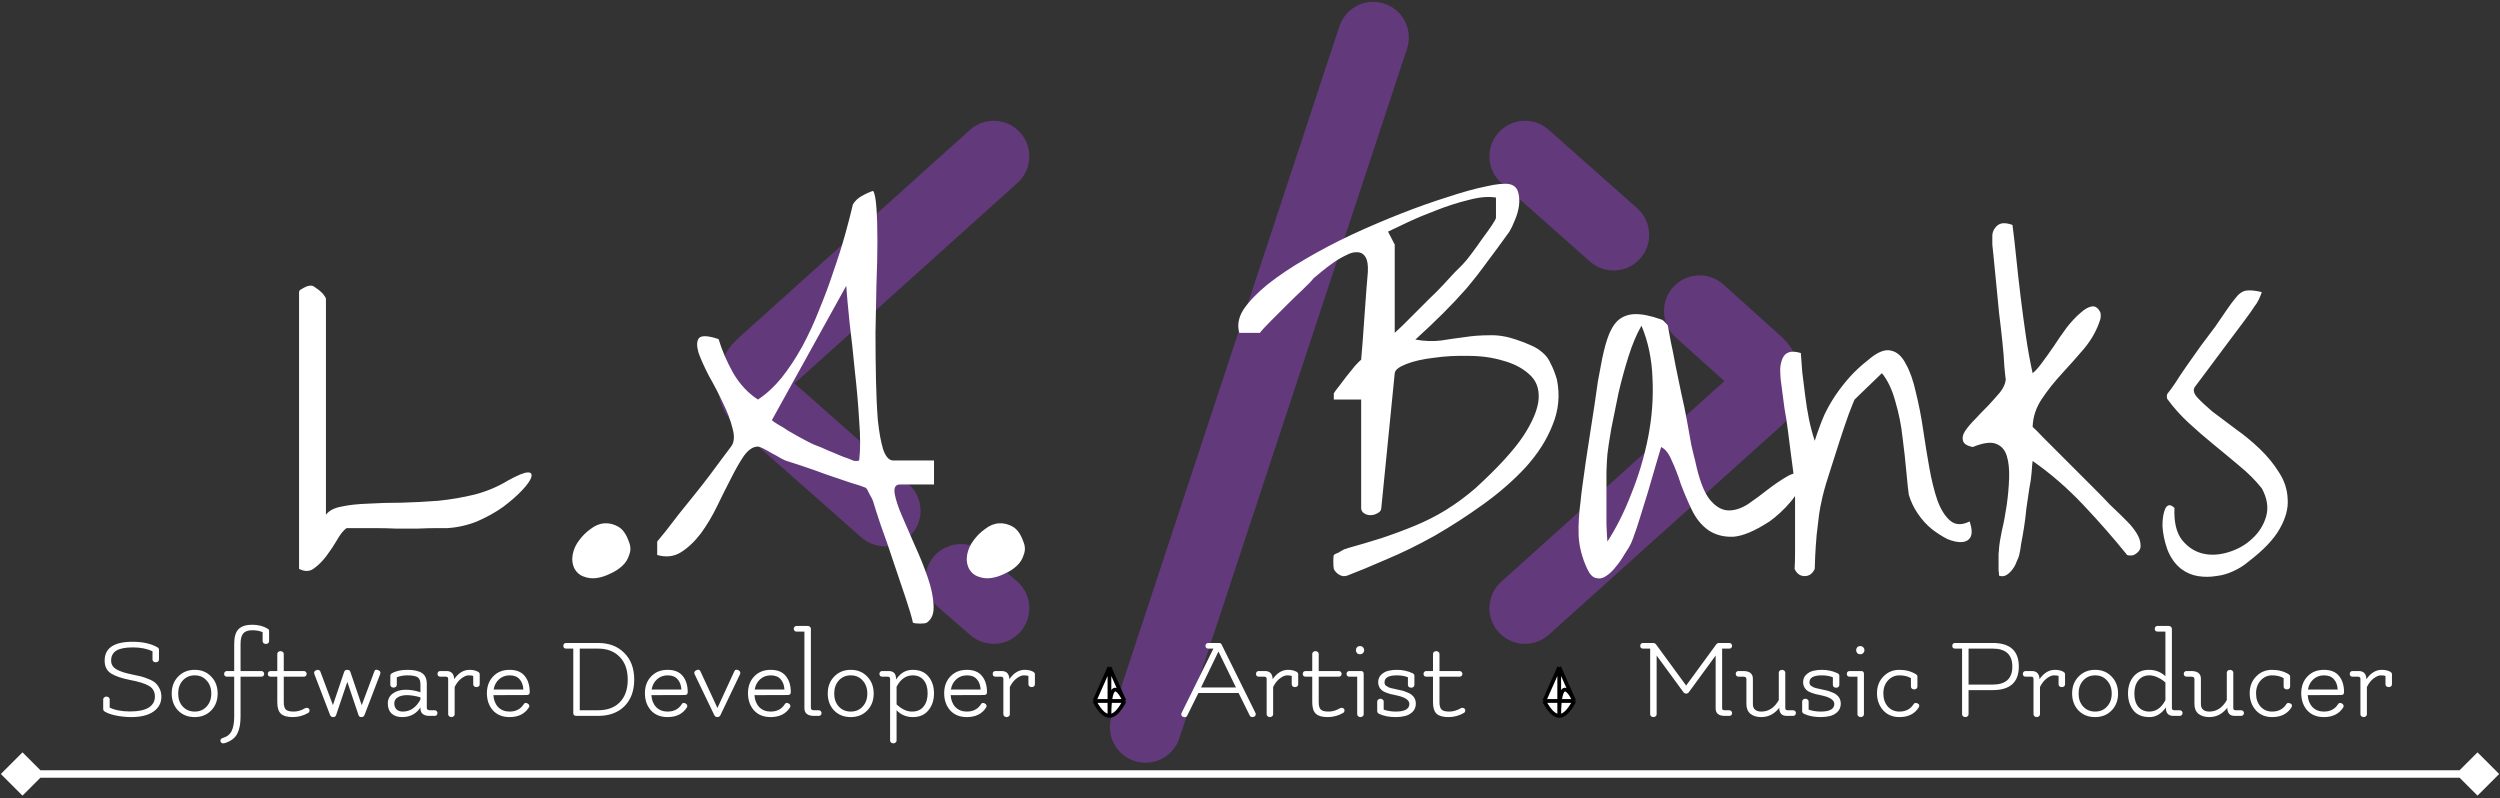 <svg width="667" height="213" viewBox="0 0 667 213" fill="none" xmlns="http://www.w3.org/2000/svg">
<rect x="0" y="0" width="667" height="213" fill="#333333" stroke="none"/>
<path d="M366.375 10L305.625 194M430.5 62.662L406.875 41.724M406.875 162.276L468.975 106.441C471.675 103.903 471.675 99.462 468.975 96.924L453.45 82.966M236.1 136.262L203.025 107.076C200.325 104.538 200.325 100.097 203.025 97.559L265.125 41.724M265.125 162.276L256.35 154.662" stroke="#B947FF" stroke-opacity="0.35" stroke-width="19" stroke-linecap="round" stroke-linejoin="round"/>
<path d="M79.792 151.784V77.928C79.792 77.672 79.92 77.459 80.176 77.288C80.432 77.117 80.731 76.947 81.072 76.776C81.499 76.52 81.925 76.349 82.352 76.264C82.779 76.179 83.12 76.179 83.376 76.264C83.632 76.349 83.973 76.563 84.4 76.904C84.827 77.16 85.211 77.459 85.552 77.8C85.979 78.141 86.32 78.525 86.576 78.952C86.832 79.293 86.96 79.549 86.96 79.72V137.32C87.813 136.211 89.221 135.485 91.184 135.144C93.147 134.717 95.493 134.461 98.224 134.376C100.955 134.205 103.899 134.12 107.056 134.12C110.299 134.035 113.584 133.864 116.912 133.608C120.24 133.267 123.483 132.712 126.64 131.944C129.883 131.091 132.827 129.853 135.472 128.232C138.117 126.781 139.867 126.056 140.72 126.056C141.659 125.971 142 126.397 141.744 127.336C141.488 128.189 140.677 129.341 139.312 130.792C137.947 132.243 136.24 133.736 134.192 135.272C132.144 136.723 129.84 138.003 127.28 139.112C124.72 140.136 122.075 140.733 119.344 140.904C118.661 140.904 117.637 140.904 116.272 140.904C114.907 140.904 113.285 140.947 111.408 141.032C109.616 141.032 107.739 141.032 105.776 141.032C103.899 140.947 102.064 140.904 100.272 140.904H95.536C94.171 140.904 93.147 140.904 92.464 140.904C91.611 141.501 90.757 142.568 89.904 144.104C89.051 145.555 88.112 146.963 87.088 148.328C86.064 149.693 84.955 150.803 83.76 151.656C82.651 152.509 81.328 152.552 79.792 151.784ZM153.308 151.784C152.711 150.589 152.54 149.309 152.796 147.944C153.052 146.579 153.607 145.341 154.46 144.232C155.313 143.037 156.337 142.013 157.532 141.16C158.727 140.221 159.964 139.709 161.244 139.624C162.524 139.539 163.761 139.837 164.956 140.52C166.151 141.203 167.089 142.525 167.772 144.488C168.284 145.683 168.327 146.835 167.9 147.944C167.559 149.139 166.919 150.163 165.98 151.016C165.041 151.869 163.975 152.552 162.78 153.064C161.585 153.661 160.391 154.045 159.196 154.216C158.001 154.387 156.849 154.259 155.74 153.832C154.716 153.491 153.905 152.808 153.308 151.784ZM232.94 133.736C232.855 133.395 232.556 132.797 232.044 131.944C231.617 131.005 231.276 130.408 231.02 130.152C230.252 129.811 228.844 129.341 226.796 128.744C224.833 128.061 222.7 127.336 220.396 126.568C218.092 125.715 215.916 124.947 213.868 124.264C211.82 123.581 210.369 123.112 209.516 122.856C209.345 122.771 208.919 122.557 208.236 122.216C207.553 121.789 206.785 121.363 205.932 120.936C205.079 120.424 204.311 119.997 203.628 119.656C202.945 119.315 202.476 119.144 202.22 119.144C200.94 119.144 199.703 119.955 198.508 121.576C197.399 123.197 196.247 125.203 195.052 127.592C193.857 129.896 192.62 132.371 191.34 135.016C190.06 137.661 188.609 140.093 186.988 142.312C185.367 144.445 183.617 146.109 181.74 147.304C179.863 148.499 177.729 148.755 175.34 148.072V144.488C175.852 143.891 176.62 142.952 177.644 141.672C178.668 140.307 179.82 138.813 181.1 137.192C182.465 135.485 183.873 133.736 185.324 131.944C186.775 130.152 188.14 128.403 189.42 126.696C190.7 124.989 191.809 123.496 192.748 122.216C193.772 120.851 194.54 119.827 195.052 119.144C195.905 118.035 196.033 116.413 195.436 114.28C194.924 112.147 194.071 109.885 192.876 107.496C191.767 105.107 190.529 102.717 189.164 100.328C187.884 97.853 186.945 95.763 186.348 94.056C185.836 92.264 185.879 90.984 186.476 90.216C187.159 89.448 188.908 89.533 191.724 90.472C192.577 93.373 193.857 96.36 195.564 99.432C197.356 102.504 199.575 104.893 202.22 106.6C204.439 105.149 206.529 103.229 208.492 100.84C210.455 98.365 212.289 95.592 213.996 92.52C215.703 89.363 217.239 86.035 218.604 82.536C220.055 79.037 221.335 75.581 222.444 72.168C223.639 68.755 224.663 65.512 225.516 62.44C226.369 59.368 227.052 56.723 227.564 54.504C228.161 53.565 228.929 52.84 229.868 52.328C230.892 51.731 231.916 51.261 232.94 50.92C233.367 51.517 233.665 53.053 233.836 55.528C234.007 57.917 234.092 60.861 234.092 64.36C234.092 67.773 234.007 71.613 233.836 75.88C233.751 80.147 233.665 84.456 233.58 88.808C233.58 93.075 233.623 97.256 233.708 101.352C233.793 105.448 233.964 109.075 234.22 112.232C234.561 115.389 235.031 117.949 235.628 119.912C236.311 121.875 237.207 122.856 238.316 122.856H249.196V129.256H240.108C238.913 129.256 238.444 130.067 238.7 131.688C238.956 133.224 239.596 135.187 240.62 137.576C241.644 139.965 242.796 142.611 244.076 145.512C245.441 148.499 246.593 151.357 247.532 154.088C248.471 156.819 248.983 159.251 249.068 161.384C249.239 163.603 248.641 165.181 247.276 166.12C247.02 166.291 246.423 166.376 245.484 166.376C244.545 166.376 243.905 166.291 243.564 166.12C243.308 164.84 242.668 162.664 241.644 159.592C240.62 156.52 239.511 153.235 238.316 149.736C237.207 146.323 236.097 143.123 234.988 140.136C233.964 137.064 233.281 134.931 232.94 133.736ZM214.892 117.48C215.319 117.736 216.087 118.12 217.196 118.632C218.391 119.059 219.628 119.571 220.908 120.168C222.273 120.765 223.596 121.32 224.876 121.832C226.156 122.259 227.052 122.6 227.564 122.856C227.735 122.941 227.991 122.984 228.332 122.984C228.759 122.984 229.057 122.941 229.228 122.856C229.569 120.04 229.569 116.499 229.228 112.232C228.972 107.88 228.588 103.485 228.076 99.048C227.649 94.525 227.18 90.216 226.668 86.12C226.241 81.939 225.943 78.653 225.772 76.264L205.932 112.104C206.188 112.36 206.743 112.744 207.596 113.256C208.535 113.768 209.431 114.323 210.284 114.92C211.223 115.432 212.119 115.944 212.972 116.456C213.911 116.968 214.551 117.309 214.892 117.48ZM258.558 151.784C257.961 150.589 257.79 149.309 258.046 147.944C258.302 146.579 258.857 145.341 259.71 144.232C260.563 143.037 261.587 142.013 262.782 141.16C263.977 140.221 265.214 139.709 266.494 139.624C267.774 139.539 269.011 139.837 270.206 140.52C271.401 141.203 272.339 142.525 273.022 144.488C273.534 145.683 273.577 146.835 273.15 147.944C272.809 149.139 272.169 150.163 271.23 151.016C270.291 151.869 269.225 152.552 268.03 153.064C266.835 153.661 265.641 154.045 264.446 154.216C263.251 154.387 262.099 154.259 260.99 153.832C259.966 153.491 259.155 152.808 258.558 151.784ZM355.859 151.784C355.774 151.357 355.731 150.675 355.731 149.736C355.731 148.883 355.774 148.328 355.859 148.072C355.944 147.987 356.158 147.859 356.499 147.688C356.84 147.603 357.182 147.432 357.523 147.176C357.95 146.92 358.334 146.707 358.675 146.536C359.102 146.451 359.358 146.365 359.443 146.28C362.515 145.427 365.544 144.531 368.531 143.592C371.603 142.568 374.59 141.459 377.491 140.264C380.392 139.069 383.166 137.661 385.811 136.04C388.542 134.333 391.144 132.413 393.619 130.28C399.592 124.819 403.859 120.168 406.419 116.328C408.979 112.403 410.344 109.075 410.515 106.344C410.686 103.613 409.832 101.437 407.955 99.816C406.163 98.195 403.859 97 401.043 96.232C398.227 95.379 395.155 94.952 391.827 94.952C388.499 94.867 385.384 95.037 382.483 95.464C379.582 95.805 377.15 96.36 375.187 97.128C373.224 97.896 372.2 98.707 372.115 99.56L368.531 135.528C368.531 136.125 368.19 136.595 367.507 136.936C366.91 137.277 366.27 137.448 365.587 137.448C364.99 137.448 364.435 137.277 363.923 136.936C363.411 136.595 363.155 136.125 363.155 135.528V106.6H355.859C355.859 106.429 355.859 106.173 355.859 105.832C355.859 105.405 355.859 105.107 355.859 104.936C356.115 104.509 356.584 103.869 357.267 103.016C357.95 102.163 358.632 101.267 359.315 100.328C360.083 99.389 360.808 98.493 361.491 97.64C362.259 96.787 362.814 96.232 363.155 95.976C363.24 95.123 363.368 93.587 363.539 91.368C363.71 89.064 363.88 86.675 364.051 84.2C364.222 81.725 364.392 79.379 364.563 77.16C364.734 74.941 364.862 73.405 364.947 72.552C365.032 70.675 364.819 69.352 364.307 68.584C363.795 67.731 363.07 67.304 362.131 67.304C361.278 67.219 360.296 67.475 359.187 68.072C358.078 68.584 356.968 69.224 355.859 69.992C354.75 70.76 353.683 71.571 352.659 72.424C351.72 73.192 350.995 73.789 350.483 74.216C349.971 74.899 348.99 75.923 347.539 77.288C346.174 78.568 344.723 79.976 343.187 81.512C341.651 83.048 340.2 84.499 338.835 85.864C337.47 87.229 336.574 88.211 336.147 88.808H330.643C330.046 86.76 330.43 84.669 331.795 82.536C333.246 80.403 335.379 78.184 338.195 75.88C341.096 73.576 344.467 71.315 348.307 69.096C352.232 66.792 356.371 64.616 360.723 62.568C365.16 60.52 369.555 58.643 373.907 56.936C378.259 55.229 382.355 53.779 386.195 52.584C390.035 51.304 393.406 50.365 396.307 49.768C399.294 49.085 401.427 48.872 402.707 49.128C403.902 49.384 404.67 50.067 405.011 51.176C405.352 52.285 405.438 53.523 405.267 54.888C405.096 56.168 404.712 57.491 404.115 58.856C403.603 60.136 403.134 61.117 402.707 61.8C400.574 64.787 398.568 67.517 396.691 69.992C394.899 72.467 393.064 74.813 391.187 77.032C389.31 79.165 387.262 81.341 385.043 83.56C382.91 85.693 380.435 88.04 377.619 90.6C380.008 91.027 382.27 91.112 384.403 90.856C386.536 90.515 388.627 90.216 390.675 89.96C392.808 89.619 395.027 89.448 397.331 89.448C399.635 89.363 402.024 89.747 404.499 90.6C406.035 91.112 407.358 91.624 408.467 92.136C409.662 92.648 410.686 93.288 411.539 94.056C412.478 94.824 413.203 95.805 413.715 97C414.312 98.109 414.867 99.517 415.379 101.224C416.232 105.405 415.848 109.459 414.227 113.384C412.691 117.309 410.302 121.064 407.059 124.648C403.816 128.147 400.062 131.432 395.795 134.504C391.528 137.576 387.176 140.392 382.739 142.952C378.302 145.427 374.035 147.517 369.939 149.224C365.843 151.016 362.344 152.467 359.443 153.576C358.675 153.832 357.95 153.747 357.267 153.32C356.584 152.893 356.115 152.381 355.859 151.784ZM372.115 65.256V88.808C372.627 88.296 373.352 87.613 374.291 86.76C375.23 85.821 376.296 84.755 377.491 83.56C378.686 82.365 379.923 81.128 381.203 79.848C382.568 78.568 383.806 77.331 384.915 76.136C386.11 74.856 387.134 73.747 387.987 72.808C388.926 71.869 389.651 71.144 390.163 70.632C390.846 69.949 391.656 68.968 392.595 67.688C393.619 66.323 394.6 64.957 395.539 63.592C396.563 62.227 397.416 61.032 398.099 60.008C398.782 58.984 399.123 58.344 399.123 58.088V52.712C397.075 52.371 394.643 52.584 391.827 53.352C389.011 54.035 386.195 54.931 383.379 56.04C380.648 57.064 378.088 58.131 375.699 59.24C373.31 60.349 371.518 61.203 370.323 61.8L372.115 65.256ZM423.48 151.784C422.115 148.883 421.347 145.939 421.176 142.952C421.091 139.965 421.261 136.936 421.688 133.864C421.773 132.84 421.944 131.389 422.2 129.512C422.456 127.549 422.755 125.416 423.096 123.112C423.437 120.723 423.821 118.205 424.248 115.56C424.675 112.915 425.059 110.44 425.4 108.136C425.741 105.747 426.04 103.656 426.296 101.864C426.637 100.072 426.893 98.707 427.064 97.768C427.576 94.867 428.173 92.392 428.856 90.344C429.539 88.296 430.435 86.717 431.544 85.608C432.739 84.499 434.232 83.901 436.024 83.816C437.901 83.731 440.291 84.2 443.192 85.224C443.533 85.309 443.917 85.608 444.344 86.12C444.771 86.547 444.984 86.803 444.984 86.888C445.155 87.827 445.411 89.235 445.752 91.112C446.179 92.989 446.605 95.123 447.032 97.512C447.544 99.901 448.056 102.376 448.568 104.936C449.165 107.496 449.677 109.971 450.104 112.36C450.531 114.749 450.915 116.883 451.256 118.76C451.683 120.637 452.024 122.045 452.28 122.984C453.304 127.848 454.584 131.261 456.12 133.224C457.656 135.101 459.277 136.083 460.984 136.168C462.691 136.253 464.483 135.699 466.36 134.504C468.237 133.224 470.029 131.901 471.736 130.536C473.528 129.171 475.235 128.019 476.856 127.08C478.477 126.141 479.843 125.971 480.952 126.568C480.952 127.848 480.653 129.128 480.056 130.408C479.459 131.603 478.691 132.755 477.752 133.864C476.899 134.888 475.96 135.869 474.936 136.808C473.912 137.747 472.973 138.515 472.12 139.112C468.195 141.672 464.952 143.037 462.392 143.208C459.832 143.293 457.613 142.696 455.736 141.416C453.944 140.136 452.493 138.344 451.384 136.04C450.275 133.736 449.293 131.432 448.44 129.128C447.672 126.739 446.861 124.648 446.008 122.856C445.24 120.979 444.301 119.784 443.192 119.272C442.936 120.211 442.467 121.789 441.784 124.008C441.187 126.141 440.504 128.488 439.736 131.048C438.968 133.523 438.243 135.869 437.56 138.088C436.877 140.307 436.365 141.843 436.024 142.696C435.939 143.037 435.683 143.72 435.256 144.744C434.829 145.683 434.232 146.707 433.464 147.816C432.781 149.011 432.013 150.12 431.16 151.144C430.307 152.253 429.411 153.107 428.472 153.704C427.619 154.301 426.723 154.472 425.784 154.216C424.931 154.045 424.163 153.235 423.48 151.784ZM428.856 121.192C428.771 122.045 428.685 123.581 428.6 125.8C428.6 128.019 428.6 130.365 428.6 132.84C428.6 135.229 428.6 137.576 428.6 139.88C428.685 142.099 428.771 143.635 428.856 144.488C431.245 140.819 433.379 136.552 435.256 131.688C437.219 126.824 438.712 121.789 439.736 116.584C440.76 111.293 441.144 106.088 440.888 100.968C440.717 95.848 439.736 91.155 437.944 86.888C436.664 89.107 435.512 91.837 434.488 95.08C433.464 98.323 432.568 101.608 431.8 104.936C431.117 108.264 430.477 111.421 429.88 114.408C429.368 117.395 429.027 119.656 428.856 121.192ZM478.796 151.784C478.881 150.845 478.924 149.267 478.924 147.048V132.968C478.924 130.749 478.881 129.171 478.796 128.232C478.711 127.891 478.583 127.037 478.412 125.672C478.241 124.307 478.028 122.685 477.772 120.808C477.516 118.845 477.26 116.84 477.004 114.792C476.748 112.744 476.449 110.824 476.108 109.032C475.852 107.155 475.639 105.533 475.468 104.168C475.297 102.717 475.169 101.736 475.084 101.224C474.999 100.285 474.956 99.304 474.956 98.28C475.041 97.256 475.255 96.36 475.596 95.592C475.937 94.824 476.449 94.312 477.132 94.056C477.9 93.715 479.009 93.757 480.46 94.184C480.545 95.635 480.673 97.341 480.844 99.304C481.1 101.267 481.356 103.315 481.612 105.448C481.868 107.581 482.209 109.715 482.636 111.848C483.063 113.896 483.575 115.816 484.172 117.608C485.025 114.963 485.879 112.659 486.732 110.696C487.671 108.733 488.695 106.941 489.804 105.32C490.913 103.699 492.151 102.12 493.516 100.584C494.881 99.048 496.545 97.512 498.508 95.976C500.897 93.928 502.903 93.117 504.524 93.544C506.145 93.885 507.468 95.08 508.492 97.128C509.601 99.091 510.497 101.651 511.18 104.808C511.948 107.88 512.588 111.165 513.1 114.664C513.612 118.163 514.167 121.576 514.764 124.904C515.361 128.232 516.087 131.133 516.94 133.608C517.879 136.083 519.031 137.875 520.396 138.984C521.761 140.093 523.468 140.136 525.516 139.112C526.113 140.989 526.199 142.355 525.772 143.208C525.345 144.061 524.577 144.531 523.468 144.616C522.359 144.701 521.079 144.445 519.628 143.848C518.263 143.165 516.855 142.269 515.404 141.16C514.039 140.051 512.801 138.685 511.692 137.064C510.583 135.443 509.772 133.736 509.26 131.944C509.089 130.749 508.876 128.744 508.62 125.928C508.364 123.027 508.023 119.955 507.596 116.712C507.255 113.469 506.615 110.269 505.676 107.112C504.823 103.955 503.628 101.437 502.092 99.56L494.796 106.6C494.625 106.941 494.113 108.221 493.26 110.44C492.492 112.573 491.639 115.091 490.7 117.992C489.761 120.893 488.823 123.837 487.884 126.824C486.945 129.725 486.305 132.072 485.964 133.864C485.793 134.461 485.58 135.613 485.324 137.32C485.153 138.941 484.94 140.733 484.684 142.696C484.513 144.659 484.385 146.493 484.3 148.2C484.215 149.907 484.172 151.101 484.172 151.784C483.575 153.064 482.679 153.704 481.484 153.704C480.289 153.704 479.393 153.064 478.796 151.784ZM533.344 146.28C533.429 145.171 533.685 143.592 534.112 141.544C534.624 139.411 535.051 137.149 535.392 134.76C535.733 132.371 535.947 129.981 536.032 127.592C536.117 125.203 535.904 123.197 535.392 121.576C534.88 119.955 533.899 118.888 532.448 118.376C531.083 117.864 529.035 118.163 526.304 119.272C524.768 118.931 523.915 118.376 523.744 117.608C523.488 116.84 523.659 115.987 524.256 115.048C524.939 114.024 525.835 112.957 526.944 111.848C528.053 110.653 529.205 109.459 530.4 108.264C531.595 106.984 532.661 105.789 533.6 104.68C534.539 103.485 535.051 102.333 535.136 101.224C535.051 100.712 534.923 99.517 534.752 97.64C534.667 95.763 534.496 93.629 534.24 91.24C533.984 88.765 533.685 86.163 533.344 83.432C533.088 80.616 532.832 77.971 532.576 75.496C532.32 73.021 532.107 70.845 531.936 68.968C531.765 67.091 531.637 65.853 531.552 65.256C531.552 64.317 531.552 63.464 531.552 62.696C531.637 61.928 531.893 61.288 532.32 60.776C532.747 60.179 533.301 59.795 533.984 59.624C534.752 59.453 535.733 59.581 536.928 60.008C537.269 62.568 537.611 65.555 537.952 68.968C538.293 72.296 538.677 75.709 539.104 79.208C539.531 82.707 540 86.205 540.512 89.704C541.024 93.203 541.621 96.488 542.304 99.56C542.987 99.048 543.797 98.152 544.736 96.872C545.76 95.507 546.827 94.013 547.936 92.392C549.045 90.685 550.197 89.021 551.392 87.4C552.672 85.779 553.867 84.499 554.976 83.56C556.085 82.536 557.109 81.939 558.048 81.768C558.987 81.597 559.755 82.109 560.352 83.304C560.437 83.475 560.48 83.773 560.48 84.2C560.48 84.627 560.437 84.968 560.352 85.224C559.499 87.955 558.091 90.515 556.128 92.904C554.165 95.208 552.16 97.469 550.112 99.688C548.064 101.907 546.272 104.168 544.736 106.472C543.2 108.776 542.389 111.251 542.304 113.896C542.901 114.408 543.84 115.347 545.12 116.712L554.08 125.672C555.787 127.379 557.408 129 558.944 130.536C560.48 132.072 561.803 133.437 562.912 134.632L565.728 137.32C566.069 137.661 566.709 138.301 567.648 139.24C568.587 140.179 569.397 141.203 570.08 142.312C570.763 143.421 571.104 144.488 571.104 145.512C571.189 146.536 570.592 147.389 569.312 148.072C569.141 148.157 568.843 148.2 568.416 148.2C567.989 148.2 567.691 148.157 567.52 148.072C564.021 143.72 560.139 139.283 555.872 134.76C551.605 130.237 547.083 126.312 542.304 122.984C542.219 123.581 542.133 124.563 542.048 125.928C541.963 127.208 541.749 128.701 541.408 130.408C541.152 132.029 540.896 133.779 540.64 135.656C540.469 137.448 540.256 139.155 540 140.776C539.744 142.397 539.488 143.848 539.232 145.128C539.061 146.493 538.891 147.475 538.72 148.072C538.635 148.499 538.421 149.053 538.08 149.736C537.824 150.504 537.44 151.229 536.928 151.912C536.416 152.595 535.861 153.107 535.264 153.448C534.667 153.789 534.027 153.832 533.344 153.576C533.344 153.235 533.301 152.723 533.216 152.04C533.216 151.443 533.216 150.76 533.216 149.992C533.216 149.224 533.216 148.499 533.216 147.816C533.301 147.133 533.344 146.621 533.344 146.28ZM581.939 151.784C580.318 150.504 579.08 148.755 578.227 146.536C577.459 144.317 577.032 142.227 576.947 140.264C576.947 138.301 577.203 136.765 577.715 135.656C578.312 134.547 579.123 134.504 580.147 135.528C579.976 139.283 580.659 142.141 582.195 144.104C583.731 145.981 585.566 147.176 587.699 147.688C589.832 148.2 592.136 148.072 594.611 147.304C597.086 146.536 599.176 145.341 600.883 143.72C602.675 142.099 603.912 140.136 604.595 137.832C605.278 135.443 604.894 132.925 603.443 130.28C601.736 128.147 599.731 126.141 597.427 124.264C595.208 122.387 592.947 120.509 590.643 118.632C588.339 116.755 586.12 114.835 583.987 112.872C581.854 110.909 579.976 108.819 578.355 106.6C578.184 106.429 578.099 106.173 578.099 105.832C578.099 105.405 578.184 105.107 578.355 104.936C578.867 104.339 579.55 103.4 580.403 102.12C581.256 100.755 582.28 99.219 583.475 97.512C584.67 95.805 585.907 94.056 587.187 92.264C588.552 90.472 589.832 88.765 591.027 87.144C592.222 85.437 593.246 83.944 594.099 82.664C595.038 81.299 595.763 80.317 596.275 79.72C597.214 78.44 598.195 77.715 599.219 77.544C600.243 77.373 601.651 77.501 603.443 77.928C603.358 78.269 603.102 78.909 602.675 79.848C602.248 80.701 601.907 81.256 601.651 81.512C601.139 82.365 600.115 83.816 598.579 85.864C597.043 87.912 595.379 90.131 593.587 92.52C591.88 94.824 590.259 97 588.723 99.048C587.272 101.011 586.248 102.376 585.651 103.144C585.054 103.912 585.224 104.851 586.163 105.96C587.187 107.069 588.552 108.349 590.259 109.8C592.051 111.165 594.099 112.701 596.403 114.408C598.707 116.029 600.883 117.821 602.931 119.784C604.979 121.747 606.686 123.837 608.051 126.056C609.502 128.275 610.27 130.664 610.355 133.224C610.526 135.699 609.8 138.344 608.179 141.16C606.643 143.891 603.87 146.792 599.859 149.864C598.664 150.888 597.299 151.741 595.763 152.424C594.312 153.107 592.776 153.533 591.155 153.704C589.619 153.96 588.04 153.96 586.419 153.704C584.798 153.448 583.304 152.808 581.939 151.784Z" fill="white"/>
<path d="M416 191C413.791 191 412 187.016 412 187.016L416 178L420 187.016C420 187.016 418.209 191 416 191Z" fill="white"/>
<path d="M412 187.016C412 187.016 413.791 191 416 191M412 187.016L416 178M412 187.016H420M416 191C418.209 191 420 187.016 420 187.016M416 191C416 180.6 418.667 184.011 420 187.016M416 191C416 185.923 416 178 416 178M420 187.016L416 178" stroke="black"/>
<path d="M296 191C293.791 191 292 187.016 292 187.016L296 178L300 187.016C300 187.016 298.209 191 296 191Z" fill="white"/>
<path d="M292 187.016C292 187.016 293.791 191 296 191M292 187.016L296 178M292 187.016H300M296 191C298.209 191 300 187.016 300 187.016M296 191C296 180.6 298.667 184.011 300 187.016M296 191C296 185.923 296 178 296 178M300 187.016L296 178" stroke="black"/>
<path d="M29.264 186.584V188.792C30.693 189.475 32.507 189.816 34.704 189.816C36.901 189.816 38.555 189.475 39.664 188.792C40.773 188.088 41.328 187.107 41.328 185.848C41.328 184.568 40.805 183.619 39.76 183C38.715 182.381 37.051 181.859 34.768 181.432C32.485 180.984 30.768 180.397 29.616 179.672C28.485 178.947 27.92 177.805 27.92 176.248C27.92 172.899 30.405 171.224 35.376 171.224C38.021 171.224 40.208 171.704 41.936 172.664C42.256 172.856 42.416 173.08 42.416 173.336V175.96C42.416 176.173 42.331 176.355 42.16 176.504C41.989 176.632 41.787 176.696 41.552 176.696C41.317 176.696 41.115 176.632 40.944 176.504C40.773 176.355 40.688 176.173 40.688 175.96V173.752C39.216 173.069 37.467 172.728 35.44 172.728C33.435 172.728 31.963 173.016 31.024 173.592C30.107 174.168 29.648 175.053 29.648 176.248C29.648 177.379 30.245 178.221 31.44 178.776C32.251 179.181 33.339 179.533 34.704 179.832C36.091 180.109 37.072 180.323 37.648 180.472C38.224 180.621 38.896 180.856 39.664 181.176C40.432 181.475 41.029 181.816 41.456 182.2C41.883 182.584 42.256 183.096 42.576 183.736C42.896 184.355 43.056 185.069 43.056 185.88C43.056 187.544 42.352 188.867 40.944 189.848C39.557 190.829 37.563 191.32 34.96 191.32C33.765 191.32 32.475 191.192 31.088 190.936C29.701 190.659 28.656 190.296 27.952 189.848C27.675 189.677 27.536 189.464 27.536 189.208V186.584C27.536 186.371 27.621 186.2 27.792 186.072C27.963 185.923 28.165 185.848 28.4 185.848C28.635 185.848 28.837 185.923 29.008 186.072C29.179 186.2 29.264 186.371 29.264 186.584ZM51.956 189.848C53.257 189.848 54.313 189.4 55.124 188.504C55.956 187.608 56.372 186.456 56.372 185.048C56.372 183.619 55.956 182.456 55.124 181.56C54.313 180.643 53.257 180.184 51.956 180.184C50.655 180.184 49.588 180.643 48.756 181.56C47.945 182.456 47.54 183.619 47.54 185.048C47.54 186.456 47.945 187.608 48.756 188.504C49.588 189.4 50.655 189.848 51.956 189.848ZM47.508 189.56C46.377 188.365 45.812 186.851 45.812 185.016C45.812 183.181 46.388 181.677 47.54 180.504C48.692 179.309 50.164 178.712 51.956 178.712C53.748 178.712 55.209 179.309 56.34 180.504C57.492 181.677 58.068 183.192 58.068 185.048C58.068 186.883 57.492 188.387 56.34 189.56C55.209 190.733 53.737 191.32 51.924 191.32C50.132 191.32 48.66 190.733 47.508 189.56ZM60.084 198.232C59.85 198.296 59.647 198.328 59.476 198.328C59.306 198.328 59.156 198.264 59.028 198.136C58.879 198.008 58.804 197.837 58.804 197.624C58.804 197.24 59.05 196.984 59.54 196.856C60.65 196.515 61.418 195.875 61.844 194.936C62.271 194.019 62.484 192.771 62.484 191.192V180.536H60.532C60.319 180.536 60.138 180.472 59.988 180.344C59.86 180.195 59.796 180.013 59.796 179.8C59.796 179.587 59.86 179.405 59.988 179.256C60.138 179.107 60.319 179.032 60.532 179.032H62.484V171.8C62.484 169.944 62.868 168.632 63.636 167.864C64.426 167.075 65.631 166.68 67.252 166.68C68.874 166.68 70.26 167.032 71.412 167.736C71.668 167.885 71.796 168.077 71.796 168.312V171.064C71.796 171.277 71.711 171.459 71.54 171.608C71.37 171.736 71.167 171.8 70.932 171.8C70.698 171.8 70.495 171.736 70.324 171.608C70.154 171.459 70.068 171.277 70.068 171.064V168.664C69.322 168.323 68.394 168.152 67.284 168.152C66.175 168.152 65.375 168.44 64.884 169.016C64.415 169.571 64.18 170.509 64.18 171.832V179.032H69.748C69.962 179.032 70.132 179.107 70.26 179.256C70.41 179.405 70.484 179.587 70.484 179.8C70.484 180.013 70.41 180.195 70.26 180.344C70.132 180.472 69.962 180.536 69.748 180.536H64.18V191.192C64.18 193.091 63.892 194.605 63.316 195.736C62.74 196.867 61.663 197.699 60.084 198.232ZM81.404 188.952C81.575 188.845 81.767 188.813 81.981 188.856C82.215 188.899 82.375 188.995 82.46 189.144C82.546 189.272 82.588 189.389 82.588 189.496C82.588 189.816 82.471 190.051 82.237 190.2C80.957 190.947 79.581 191.32 78.109 191.32C76.636 191.32 75.581 191.021 74.941 190.424C74.3 189.805 73.981 188.792 73.981 187.384V180.536H72.189C71.975 180.536 71.794 180.472 71.644 180.344C71.516 180.195 71.453 180.013 71.453 179.8C71.453 179.587 71.516 179.405 71.644 179.256C71.794 179.107 71.975 179.032 72.189 179.032H73.981V174.456C73.981 174.243 74.066 174.072 74.237 173.944C74.407 173.795 74.61 173.72 74.844 173.72C75.079 173.72 75.282 173.795 75.453 173.944C75.623 174.072 75.709 174.243 75.709 174.456V179.032H81.085C81.298 179.032 81.469 179.107 81.597 179.256C81.746 179.405 81.82 179.587 81.82 179.8C81.82 180.013 81.746 180.195 81.597 180.344C81.469 180.472 81.298 180.536 81.085 180.536H75.709V187.384C75.709 188.28 75.89 188.92 76.252 189.304C76.636 189.667 77.33 189.848 78.332 189.848C79.356 189.848 80.38 189.549 81.404 188.952ZM97.273 190.712C97.124 191.117 96.836 191.32 96.409 191.32C96.004 191.32 95.748 191.128 95.641 190.744L92.665 181.912L89.689 190.744C89.583 191.128 89.316 191.32 88.889 191.32C88.484 191.32 88.207 191.128 88.058 190.744L83.865 179.832C83.823 179.725 83.802 179.619 83.802 179.512C83.802 179.192 83.993 178.957 84.377 178.808C84.505 178.744 84.644 178.712 84.793 178.712C85.135 178.755 85.359 178.904 85.466 179.16L88.826 188.12L91.834 179.224C91.94 178.883 92.207 178.712 92.633 178.712C93.082 178.712 93.359 178.883 93.466 179.224L96.505 188.152L99.865 179.16C99.993 178.84 100.154 178.68 100.346 178.68C100.559 178.68 100.751 178.723 100.922 178.808C101.306 178.957 101.498 179.192 101.498 179.512C101.498 179.619 101.476 179.725 101.434 179.832L97.273 190.712ZM112.173 186.04C110.765 185.656 109.56 185.464 108.557 185.464C107.576 185.464 106.765 185.656 106.125 186.04C105.506 186.424 105.197 186.968 105.197 187.672C105.197 188.355 105.4 188.888 105.805 189.272C106.21 189.656 106.765 189.848 107.469 189.848C109.432 189.848 111 188.781 112.173 186.648V186.04ZM114.733 189.496H115.981C116.194 189.496 116.365 189.571 116.493 189.72C116.642 189.869 116.717 190.051 116.717 190.264C116.717 190.477 116.642 190.659 116.493 190.808C116.365 190.936 116.194 191 115.981 191H114.573C113.805 191 113.208 190.829 112.781 190.488C112.376 190.147 112.173 189.667 112.173 189.048C112.173 188.941 112.184 188.824 112.205 188.696C111.074 190.445 109.432 191.32 107.277 191.32C106.082 191.32 105.144 191 104.461 190.36C103.8 189.72 103.469 188.835 103.469 187.704C103.469 186.552 103.917 185.656 104.813 185.016C105.73 184.355 106.861 184.024 108.205 184.024C109.57 184.024 110.893 184.248 112.173 184.696V182.488C112.173 181.464 111.8 180.803 111.053 180.504C110.477 180.291 109.677 180.184 108.653 180.184C107.65 180.184 106.722 180.355 105.869 180.696V182.712C105.869 182.925 105.784 183.107 105.613 183.256C105.442 183.384 105.24 183.448 105.005 183.448C104.77 183.448 104.568 183.384 104.397 183.256C104.226 183.107 104.141 182.925 104.141 182.712V180.28C104.141 180.003 104.28 179.789 104.557 179.64C105.602 179.021 106.989 178.712 108.717 178.712C110.445 178.712 111.736 179 112.589 179.576C113.442 180.131 113.869 181.101 113.869 182.488V188.888C113.869 189.293 114.157 189.496 114.733 189.496ZM117.459 179.032H119.091C120.435 179.032 121.129 179.757 121.171 181.208C122.323 179.544 123.689 178.712 125.267 178.712C126.163 178.712 126.921 178.883 127.539 179.224C127.838 179.395 127.987 179.619 127.987 179.896V182.584C127.987 182.797 127.902 182.979 127.731 183.128C127.561 183.256 127.358 183.32 127.123 183.32C126.889 183.32 126.686 183.256 126.515 183.128C126.345 182.979 126.259 182.797 126.259 182.584V180.344C125.982 180.237 125.566 180.184 125.011 180.184C124.457 180.184 123.827 180.451 123.123 180.984C122.419 181.496 121.811 182.264 121.299 183.288V190.584C121.299 190.797 121.214 190.968 121.043 191.096C120.873 191.245 120.67 191.32 120.435 191.32C120.201 191.32 119.998 191.245 119.827 191.096C119.657 190.968 119.571 190.797 119.571 190.584V181.144C119.571 180.739 119.358 180.536 118.931 180.536H117.459C117.246 180.536 117.065 180.472 116.915 180.344C116.787 180.195 116.723 180.013 116.723 179.8C116.723 179.587 116.787 179.405 116.915 179.256C117.065 179.107 117.246 179.032 117.459 179.032ZM139.635 183.96C139.571 182.808 139.229 181.891 138.611 181.208C138.013 180.525 137.139 180.184 135.987 180.184C134.856 180.184 133.907 180.536 133.139 181.24C132.371 181.923 131.891 182.829 131.699 183.96H139.635ZM139.699 187.928C139.848 187.672 140.019 187.544 140.211 187.544C140.403 187.544 140.595 187.597 140.787 187.704C140.979 187.789 141.107 187.939 141.171 188.152C141.256 188.344 141.245 188.525 141.139 188.696C140.051 190.445 138.323 191.32 135.955 191.32C134.077 191.32 132.595 190.723 131.507 189.528C130.44 188.312 129.907 186.787 129.907 184.952C129.907 183.117 130.461 181.624 131.571 180.472C132.68 179.299 134.141 178.712 135.955 178.712C137.768 178.712 139.112 179.256 139.987 180.344C140.883 181.432 141.331 182.883 141.331 184.696C141.331 185.187 141.053 185.432 140.499 185.432L131.635 185.464C131.72 186.787 132.147 187.853 132.915 188.664C133.704 189.453 134.717 189.848 135.955 189.848C137.619 189.848 138.867 189.208 139.699 187.928ZM154.68 173.048V189.496H159.576C162.05 189.496 163.981 188.781 165.368 187.352C166.776 185.901 167.48 183.896 167.48 181.336C167.48 178.755 166.765 176.728 165.336 175.256C163.906 173.784 161.986 173.048 159.576 173.048H154.68ZM152.952 173.048H151.032C150.818 173.048 150.637 172.984 150.488 172.856C150.36 172.707 150.296 172.525 150.296 172.312C150.296 172.099 150.36 171.917 150.488 171.768C150.637 171.619 150.818 171.544 151.032 171.544H159.576C162.477 171.544 164.802 172.429 166.552 174.2C168.322 175.949 169.208 178.317 169.208 181.304C169.208 184.291 168.344 186.659 166.616 188.408C164.888 190.136 162.541 191 159.576 191H153.784C153.229 191 152.952 190.755 152.952 190.264V173.048ZM181.791 183.96C181.727 182.808 181.385 181.891 180.767 181.208C180.169 180.525 179.295 180.184 178.143 180.184C177.012 180.184 176.063 180.536 175.295 181.24C174.527 181.923 174.047 182.829 173.855 183.96H181.791ZM181.855 187.928C182.004 187.672 182.175 187.544 182.367 187.544C182.559 187.544 182.751 187.597 182.943 187.704C183.135 187.789 183.263 187.939 183.327 188.152C183.412 188.344 183.401 188.525 183.295 188.696C182.207 190.445 180.479 191.32 178.111 191.32C176.233 191.32 174.751 190.723 173.663 189.528C172.596 188.312 172.063 186.787 172.063 184.952C172.063 183.117 172.617 181.624 173.727 180.472C174.836 179.299 176.297 178.712 178.111 178.712C179.924 178.712 181.268 179.256 182.143 180.344C183.039 181.432 183.487 182.883 183.487 184.696C183.487 185.187 183.209 185.432 182.655 185.432L173.791 185.464C173.876 186.787 174.303 187.853 175.071 188.664C175.86 189.453 176.873 189.848 178.111 189.848C179.775 189.848 181.023 189.208 181.855 187.928ZM195.891 179.16C196.041 178.84 196.211 178.68 196.403 178.68C196.915 178.68 197.267 178.872 197.459 179.256C197.502 179.363 197.523 179.469 197.523 179.576C197.523 179.661 197.502 179.747 197.459 179.832L192.211 190.808C192.041 191.149 191.763 191.32 191.379 191.32C191.017 191.32 190.75 191.149 190.579 190.808L185.299 179.832C185.257 179.747 185.235 179.651 185.235 179.544C185.235 179.224 185.427 178.979 185.811 178.808C185.982 178.723 186.163 178.68 186.355 178.68C186.569 178.68 186.75 178.84 186.899 179.16L191.411 188.888L195.891 179.16ZM209.291 183.96C209.227 182.808 208.885 181.891 208.267 181.208C207.669 180.525 206.795 180.184 205.643 180.184C204.512 180.184 203.563 180.536 202.795 181.24C202.027 181.923 201.547 182.829 201.355 183.96H209.291ZM209.355 187.928C209.504 187.672 209.675 187.544 209.867 187.544C210.059 187.544 210.251 187.597 210.443 187.704C210.635 187.789 210.763 187.939 210.827 188.152C210.912 188.344 210.901 188.525 210.795 188.696C209.707 190.445 207.979 191.32 205.611 191.32C203.733 191.32 202.251 190.723 201.163 189.528C200.096 188.312 199.563 186.787 199.563 184.952C199.563 183.117 200.117 181.624 201.227 180.472C202.336 179.299 203.797 178.712 205.611 178.712C207.424 178.712 208.768 179.256 209.643 180.344C210.539 181.432 210.987 182.883 210.987 184.696C210.987 185.187 210.709 185.432 210.155 185.432L201.291 185.464C201.376 186.787 201.803 187.853 202.571 188.664C203.36 189.453 204.373 189.848 205.611 189.848C207.275 189.848 208.523 189.208 209.355 187.928ZM217.209 189.496H218.457C218.67 189.496 218.841 189.571 218.969 189.72C219.118 189.869 219.193 190.051 219.193 190.264C219.193 190.477 219.118 190.659 218.969 190.808C218.841 190.936 218.67 191 218.457 191H217.209C215.481 191 214.617 190.307 214.617 188.92V168.504H212.505C212.291 168.504 212.12 168.44 211.992 168.312C211.843 168.163 211.768 167.981 211.768 167.768C211.768 167.555 211.843 167.373 211.992 167.224C212.12 167.075 212.291 167 212.505 167H215.481C215.715 167 215.918 167.075 216.089 167.224C216.259 167.373 216.345 167.555 216.345 167.768V188.888C216.345 189.293 216.633 189.496 217.209 189.496ZM226.987 189.848C228.289 189.848 229.345 189.4 230.155 188.504C230.987 187.608 231.403 186.456 231.403 185.048C231.403 183.619 230.987 182.456 230.155 181.56C229.345 180.643 228.289 180.184 226.987 180.184C225.686 180.184 224.619 180.643 223.787 181.56C222.977 182.456 222.571 183.619 222.571 185.048C222.571 186.456 222.977 187.608 223.787 188.504C224.619 189.4 225.686 189.848 226.987 189.848ZM222.539 189.56C221.409 188.365 220.843 186.851 220.843 185.016C220.843 183.181 221.419 181.677 222.571 180.504C223.723 179.309 225.195 178.712 226.987 178.712C228.779 178.712 230.241 179.309 231.371 180.504C232.523 181.677 233.099 183.192 233.099 185.048C233.099 186.883 232.523 188.387 231.371 189.56C230.241 190.733 228.769 191.32 226.955 191.32C225.163 191.32 223.691 190.733 222.539 189.56ZM239.078 181.304C240.188 179.576 241.66 178.712 243.494 178.712C245.35 178.712 246.758 179.309 247.718 180.504C248.7 181.677 249.19 183.171 249.19 184.984C249.19 186.797 248.689 188.312 247.686 189.528C246.705 190.723 245.329 191.32 243.558 191.32C241.809 191.32 240.358 190.712 239.206 189.496V197.592C239.206 197.805 239.121 197.976 238.95 198.104C238.78 198.253 238.577 198.328 238.342 198.328C238.108 198.328 237.905 198.253 237.734 198.104C237.564 197.976 237.478 197.805 237.478 197.592V181.144C237.478 180.739 237.276 180.536 236.87 180.536H235.366C235.153 180.536 234.972 180.472 234.822 180.344C234.694 180.195 234.63 180.013 234.63 179.8C234.63 179.587 234.694 179.405 234.822 179.256C234.972 179.107 235.153 179.032 235.366 179.032H237.094C238.46 179.032 239.121 179.789 239.078 181.304ZM239.206 187.928C240.572 189.208 241.937 189.848 243.302 189.848C244.668 189.848 245.702 189.4 246.406 188.504C247.132 187.608 247.494 186.424 247.494 184.952C247.494 183.48 247.142 182.317 246.438 181.464C245.734 180.611 244.764 180.184 243.526 180.184C241.713 180.184 240.273 181.197 239.206 183.224V187.928ZM261.635 183.96C261.571 182.808 261.229 181.891 260.611 181.208C260.013 180.525 259.139 180.184 257.987 180.184C256.856 180.184 255.907 180.536 255.139 181.24C254.371 181.923 253.891 182.829 253.699 183.96H261.635ZM261.699 187.928C261.848 187.672 262.019 187.544 262.211 187.544C262.403 187.544 262.595 187.597 262.787 187.704C262.979 187.789 263.107 187.939 263.171 188.152C263.256 188.344 263.245 188.525 263.139 188.696C262.051 190.445 260.323 191.32 257.955 191.32C256.077 191.32 254.595 190.723 253.507 189.528C252.44 188.312 251.907 186.787 251.907 184.952C251.907 183.117 252.461 181.624 253.571 180.472C254.68 179.299 256.141 178.712 257.955 178.712C259.768 178.712 261.112 179.256 261.987 180.344C262.883 181.432 263.331 182.883 263.331 184.696C263.331 185.187 263.053 185.432 262.499 185.432L253.635 185.464C253.72 186.787 254.147 187.853 254.915 188.664C255.704 189.453 256.717 189.848 257.955 189.848C259.619 189.848 260.867 189.208 261.699 187.928ZM265.584 179.032H267.216C268.56 179.032 269.254 179.757 269.296 181.208C270.448 179.544 271.814 178.712 273.392 178.712C274.288 178.712 275.046 178.883 275.664 179.224C275.963 179.395 276.112 179.619 276.112 179.896V182.584C276.112 182.797 276.027 182.979 275.856 183.128C275.686 183.256 275.483 183.32 275.248 183.32C275.014 183.32 274.811 183.256 274.64 183.128C274.47 182.979 274.384 182.797 274.384 182.584V180.344C274.107 180.237 273.691 180.184 273.136 180.184C272.582 180.184 271.952 180.451 271.248 180.984C270.544 181.496 269.936 182.264 269.424 183.288V190.584C269.424 190.797 269.339 190.968 269.168 191.096C268.998 191.245 268.795 191.32 268.56 191.32C268.326 191.32 268.123 191.245 267.952 191.096C267.782 190.968 267.696 190.797 267.696 190.584V181.144C267.696 180.739 267.483 180.536 267.056 180.536H265.584C265.371 180.536 265.19 180.472 265.04 180.344C264.912 180.195 264.848 180.013 264.848 179.8C264.848 179.587 264.912 179.405 265.04 179.256C265.19 179.107 265.371 179.032 265.584 179.032Z" fill="white"/>
<path d="M440.264 190.584V173.048H438.344C438.131 173.048 437.949 172.984 437.8 172.856C437.672 172.707 437.608 172.525 437.608 172.312C437.608 172.099 437.672 171.917 437.8 171.768C437.949 171.619 438.131 171.544 438.344 171.544H441C441.341 171.544 441.619 171.672 441.832 171.928L449.864 182.904L457.864 171.96C458.056 171.683 458.323 171.544 458.664 171.544H461.384C461.597 171.544 461.768 171.619 461.896 171.768C462.045 171.917 462.12 172.099 462.12 172.312C462.12 172.525 462.045 172.707 461.896 172.856C461.768 172.984 461.597 173.048 461.384 173.048H459.464V189.016C459.464 189.336 459.709 189.496 460.2 189.496H461.384C461.597 189.496 461.768 189.571 461.896 189.72C462.045 189.869 462.12 190.051 462.12 190.264C462.12 190.477 462.045 190.659 461.896 190.808C461.768 190.936 461.597 191 461.384 191H460.2C458.557 191 457.736 190.339 457.736 189.016V174.904L450.568 184.696C450.397 184.931 450.163 185.048 449.864 185.048C449.565 185.048 449.331 184.931 449.16 184.696L441.992 174.904V190.584C441.992 190.797 441.907 190.968 441.736 191.096C441.565 191.245 441.363 191.32 441.128 191.32C440.893 191.32 440.691 191.245 440.52 191.096C440.349 190.968 440.264 190.797 440.264 190.584ZM476.919 189.496H478.423C478.636 189.496 478.807 189.571 478.935 189.72C479.084 189.848 479.159 190.019 479.159 190.232C479.159 190.445 479.084 190.627 478.935 190.776C478.807 190.925 478.636 191 478.423 191H476.695C475.372 191 474.711 190.275 474.711 188.824C473.431 190.488 471.82 191.32 469.879 191.32C468.727 191.32 467.777 191.032 467.031 190.456C466.305 189.859 465.943 188.995 465.943 187.864V181.144C465.943 180.739 465.655 180.536 465.079 180.536H463.831C463.617 180.536 463.436 180.461 463.287 180.312C463.159 180.163 463.095 179.981 463.095 179.768C463.095 179.555 463.159 179.384 463.287 179.256C463.436 179.107 463.617 179.032 463.831 179.032H465.079C466.807 179.032 467.671 179.725 467.671 181.112V187.864C467.671 188.504 467.863 188.995 468.247 189.336C468.652 189.677 469.207 189.848 469.911 189.848C471.873 189.848 473.431 188.824 474.583 186.776V179.448C474.583 179.235 474.668 179.064 474.839 178.936C475.009 178.787 475.212 178.712 475.447 178.712C475.681 178.712 475.884 178.787 476.055 178.936C476.225 179.064 476.311 179.235 476.311 179.448V188.888C476.311 189.293 476.513 189.496 476.919 189.496ZM480.816 189.752V187.16C480.816 186.947 480.901 186.776 481.072 186.648C481.242 186.499 481.445 186.424 481.68 186.424C481.914 186.424 482.117 186.499 482.288 186.648C482.458 186.776 482.544 186.947 482.544 187.16V189.336C483.568 189.677 484.634 189.848 485.744 189.848C488.176 189.848 489.392 189.165 489.392 187.8C489.392 186.776 488.25 186.019 485.968 185.528C485.861 185.507 485.626 185.453 485.264 185.368C484.901 185.283 484.602 185.219 484.368 185.176C484.133 185.112 483.738 184.984 483.184 184.792C482.65 184.579 482.266 184.365 482.032 184.152C481.392 183.576 481.072 182.872 481.072 182.04C481.072 181.187 481.349 180.504 481.904 179.992C482.48 179.459 483.109 179.117 483.792 178.968C484.474 178.797 485.221 178.712 486.032 178.712C487.525 178.712 488.901 179 490.16 179.576C490.544 179.747 490.736 179.981 490.736 180.28V182.744C490.736 182.957 490.65 183.139 490.48 183.288C490.309 183.416 490.106 183.48 489.872 183.48C489.637 183.48 489.434 183.416 489.264 183.288C489.093 183.139 489.008 182.957 489.008 182.744V180.696C488.154 180.355 487.162 180.184 486.032 180.184C483.856 180.184 482.768 180.803 482.768 182.04C482.768 182.488 482.906 182.797 483.184 182.968C483.482 183.139 483.696 183.267 483.824 183.352C483.973 183.437 484.229 183.523 484.592 183.608C485.104 183.736 485.626 183.853 486.16 183.96C486.693 184.067 487.13 184.163 487.472 184.248C487.813 184.333 488.24 184.483 488.752 184.696C489.285 184.888 489.701 185.112 490 185.368C490.746 185.965 491.12 186.744 491.12 187.704C491.12 188.664 490.8 189.432 490.16 190.008C489.541 190.563 488.858 190.915 488.112 191.064C487.386 191.235 486.597 191.32 485.744 191.32C484.058 191.32 482.608 191.043 481.392 190.488C481.008 190.317 480.816 190.072 480.816 189.752ZM497.299 190.584C497.299 190.797 497.214 190.968 497.043 191.096C496.873 191.245 496.67 191.32 496.435 191.32C496.201 191.32 495.998 191.245 495.827 191.096C495.657 190.968 495.571 190.797 495.571 190.584V180.536H493.459C493.246 180.536 493.065 180.472 492.915 180.344C492.787 180.195 492.723 180.013 492.723 179.8C492.723 179.587 492.787 179.405 492.915 179.256C493.065 179.107 493.246 179.032 493.459 179.032H496.563C497.054 179.032 497.299 179.277 497.299 179.768V190.584ZM495.507 174.232C495.315 174.019 495.219 173.763 495.219 173.464C495.219 173.165 495.315 172.909 495.507 172.696C495.699 172.483 495.966 172.376 496.307 172.376C496.649 172.376 496.915 172.483 497.107 172.696C497.321 172.909 497.427 173.165 497.427 173.464C497.427 173.763 497.321 174.019 497.107 174.232C496.915 174.445 496.649 174.552 496.307 174.552C495.966 174.552 495.699 174.445 495.507 174.232ZM510.51 187.928C510.68 187.672 510.851 187.544 511.022 187.544C511.214 187.544 511.406 187.587 511.598 187.672C511.896 187.8 512.046 187.981 512.046 188.216C512.046 188.429 512.014 188.589 511.95 188.696C510.862 190.445 509.134 191.32 506.766 191.32C504.952 191.32 503.502 190.712 502.414 189.496C501.326 188.259 500.782 186.744 500.782 184.952C500.782 183.16 501.347 181.677 502.478 180.504C503.63 179.309 505.048 178.712 506.734 178.712C508.44 178.712 509.923 179.107 511.182 179.896C511.438 180.067 511.566 180.269 511.566 180.504V183.192C511.566 183.405 511.48 183.587 511.31 183.736C511.139 183.864 510.936 183.928 510.702 183.928C510.467 183.928 510.264 183.864 510.094 183.736C509.923 183.587 509.838 183.405 509.838 183.192V180.92C508.984 180.429 507.96 180.184 506.766 180.184C505.571 180.184 504.558 180.632 503.726 181.528C502.894 182.424 502.478 183.587 502.478 185.016C502.478 186.424 502.872 187.587 503.661 188.504C504.472 189.4 505.507 189.848 506.766 189.848C508.43 189.848 509.678 189.208 510.51 187.928ZM523.483 190.584V173.048H521.595C521.381 173.048 521.2 172.984 521.051 172.856C520.923 172.707 520.859 172.525 520.859 172.312C520.859 172.099 520.923 171.917 521.051 171.768C521.2 171.619 521.381 171.544 521.595 171.544H531.643C536.293 171.544 538.619 173.645 538.619 177.848C538.619 182.029 536.293 184.12 531.643 184.12H525.211V190.584C525.211 190.797 525.125 190.968 524.955 191.096C524.784 191.245 524.581 191.32 524.347 191.32C524.112 191.32 523.909 191.245 523.739 191.096C523.568 190.968 523.483 190.797 523.483 190.584ZM525.211 173.048V182.648H531.643C535.141 182.648 536.891 181.048 536.891 177.848C536.891 174.648 535.141 173.048 531.643 173.048H525.211ZM540.428 179.032H542.06C543.404 179.032 544.097 179.757 544.14 181.208C545.292 179.544 546.657 178.712 548.236 178.712C549.132 178.712 549.889 178.883 550.508 179.224C550.807 179.395 550.956 179.619 550.956 179.896V182.584C550.956 182.797 550.871 182.979 550.7 183.128C550.529 183.256 550.327 183.32 550.092 183.32C549.857 183.32 549.655 183.256 549.484 183.128C549.313 182.979 549.228 182.797 549.228 182.584V180.344C548.951 180.237 548.535 180.184 547.98 180.184C547.425 180.184 546.796 180.451 546.092 180.984C545.388 181.496 544.78 182.264 544.268 183.288V190.584C544.268 190.797 544.183 190.968 544.012 191.096C543.841 191.245 543.639 191.32 543.404 191.32C543.169 191.32 542.967 191.245 542.796 191.096C542.625 190.968 542.54 190.797 542.54 190.584V181.144C542.54 180.739 542.327 180.536 541.9 180.536H540.428C540.215 180.536 540.033 180.472 539.884 180.344C539.756 180.195 539.692 180.013 539.692 179.8C539.692 179.587 539.756 179.405 539.884 179.256C540.033 179.107 540.215 179.032 540.428 179.032ZM558.987 189.848C560.289 189.848 561.345 189.4 562.155 188.504C562.987 187.608 563.403 186.456 563.403 185.048C563.403 183.619 562.987 182.456 562.155 181.56C561.345 180.643 560.289 180.184 558.987 180.184C557.686 180.184 556.619 180.643 555.787 181.56C554.977 182.456 554.571 183.619 554.571 185.048C554.571 186.456 554.977 187.608 555.787 188.504C556.619 189.4 557.686 189.848 558.987 189.848ZM554.539 189.56C553.409 188.365 552.843 186.851 552.843 185.016C552.843 183.181 553.419 181.677 554.571 180.504C555.723 179.309 557.195 178.712 558.987 178.712C560.779 178.712 562.241 179.309 563.371 180.504C564.523 181.677 565.099 183.192 565.099 185.048C565.099 186.883 564.523 188.387 563.371 189.56C562.241 190.733 560.769 191.32 558.955 191.32C557.163 191.32 555.691 190.733 554.539 189.56ZM573.446 180.184C572.23 180.184 571.26 180.621 570.534 181.496C569.809 182.371 569.446 183.555 569.446 185.048C569.446 186.541 569.798 187.715 570.502 188.568C571.228 189.421 572.209 189.848 573.446 189.848C575.238 189.848 576.668 188.835 577.734 186.808V182.104C577.18 181.571 576.508 181.123 575.718 180.76C574.95 180.376 574.193 180.184 573.446 180.184ZM577.734 168.504H575.622C575.409 168.504 575.228 168.44 575.078 168.312C574.95 168.163 574.886 167.981 574.886 167.768C574.886 167.555 574.95 167.373 575.078 167.224C575.228 167.075 575.409 167 575.622 167H578.598C578.833 167 579.036 167.075 579.206 167.224C579.377 167.373 579.462 167.555 579.462 167.768V188.888C579.462 189.293 579.676 189.496 580.102 189.496H581.574C581.788 189.496 581.958 189.571 582.086 189.72C582.236 189.848 582.31 190.019 582.31 190.232C582.31 190.445 582.236 190.627 582.086 190.776C581.958 190.925 581.788 191 581.574 191H579.878C578.492 191 577.82 190.243 577.862 188.728C577.393 189.453 576.774 190.072 576.006 190.584C575.26 191.075 574.406 191.32 573.446 191.32C571.548 191.32 570.118 190.712 569.158 189.496C568.22 188.28 567.75 186.776 567.75 184.984C567.75 183.192 568.241 181.699 569.222 180.504C570.225 179.309 571.59 178.712 573.318 178.712C575.046 178.712 576.518 179.277 577.734 180.408V168.504ZM596.45 189.496H597.954C598.167 189.496 598.338 189.571 598.466 189.72C598.615 189.848 598.69 190.019 598.69 190.232C598.69 190.445 598.615 190.627 598.466 190.776C598.338 190.925 598.167 191 597.954 191H596.226C594.903 191 594.242 190.275 594.242 188.824C592.962 190.488 591.351 191.32 589.41 191.32C588.258 191.32 587.308 191.032 586.562 190.456C585.836 189.859 585.474 188.995 585.474 187.864V181.144C585.474 180.739 585.186 180.536 584.61 180.536H583.362C583.148 180.536 582.967 180.461 582.818 180.312C582.69 180.163 582.626 179.981 582.626 179.768C582.626 179.555 582.69 179.384 582.818 179.256C582.967 179.107 583.148 179.032 583.362 179.032H584.61C586.338 179.032 587.202 179.725 587.202 181.112V187.864C587.202 188.504 587.394 188.995 587.778 189.336C588.183 189.677 588.738 189.848 589.442 189.848C591.404 189.848 592.962 188.824 594.114 186.776V179.448C594.114 179.235 594.199 179.064 594.37 178.936C594.54 178.787 594.743 178.712 594.978 178.712C595.212 178.712 595.415 178.787 595.586 178.936C595.756 179.064 595.842 179.235 595.842 179.448V188.888C595.842 189.293 596.044 189.496 596.45 189.496ZM609.947 187.928C610.118 187.672 610.288 187.544 610.459 187.544C610.651 187.544 610.843 187.587 611.035 187.672C611.334 187.8 611.483 187.981 611.483 188.216C611.483 188.429 611.451 188.589 611.387 188.696C610.299 190.445 608.571 191.32 606.203 191.32C604.39 191.32 602.939 190.712 601.851 189.496C600.763 188.259 600.219 186.744 600.219 184.952C600.219 183.16 600.784 181.677 601.915 180.504C603.067 179.309 604.486 178.712 606.171 178.712C607.878 178.712 609.36 179.107 610.619 179.896C610.875 180.067 611.003 180.269 611.003 180.504V183.192C611.003 183.405 610.918 183.587 610.747 183.736C610.576 183.864 610.374 183.928 610.139 183.928C609.904 183.928 609.702 183.864 609.531 183.736C609.36 183.587 609.275 183.405 609.275 183.192V180.92C608.422 180.429 607.398 180.184 606.203 180.184C605.008 180.184 603.995 180.632 603.163 181.528C602.331 182.424 601.915 183.587 601.915 185.016C601.915 186.424 602.31 187.587 603.099 188.504C603.91 189.4 604.944 189.848 606.203 189.848C607.867 189.848 609.115 189.208 609.947 187.928ZM623.697 183.96C623.633 182.808 623.292 181.891 622.673 181.208C622.076 180.525 621.201 180.184 620.049 180.184C618.918 180.184 617.969 180.536 617.201 181.24C616.433 181.923 615.953 182.829 615.761 183.96H623.697ZM623.761 187.928C623.91 187.672 624.081 187.544 624.273 187.544C624.465 187.544 624.657 187.597 624.849 187.704C625.041 187.789 625.169 187.939 625.233 188.152C625.318 188.344 625.308 188.525 625.201 188.696C624.113 190.445 622.385 191.32 620.017 191.32C618.14 191.32 616.657 190.723 615.569 189.528C614.502 188.312 613.969 186.787 613.969 184.952C613.969 183.117 614.524 181.624 615.633 180.472C616.742 179.299 618.204 178.712 620.017 178.712C621.83 178.712 623.174 179.256 624.049 180.344C624.945 181.432 625.393 182.883 625.393 184.696C625.393 185.187 625.116 185.432 624.561 185.432L615.697 185.464C615.782 186.787 616.209 187.853 616.977 188.664C617.766 189.453 618.78 189.848 620.017 189.848C621.681 189.848 622.929 189.208 623.761 187.928ZM627.647 179.032H629.279C630.623 179.032 631.316 179.757 631.359 181.208C632.511 179.544 633.876 178.712 635.455 178.712C636.351 178.712 637.108 178.883 637.727 179.224C638.025 179.395 638.175 179.619 638.175 179.896V182.584C638.175 182.797 638.089 182.979 637.919 183.128C637.748 183.256 637.545 183.32 637.311 183.32C637.076 183.32 636.873 183.256 636.703 183.128C636.532 182.979 636.447 182.797 636.447 182.584V180.344C636.169 180.237 635.753 180.184 635.199 180.184C634.644 180.184 634.015 180.451 633.311 180.984C632.607 181.496 631.999 182.264 631.487 183.288V190.584C631.487 190.797 631.401 190.968 631.231 191.096C631.06 191.245 630.857 191.32 630.623 191.32C630.388 191.32 630.185 191.245 630.015 191.096C629.844 190.968 629.759 190.797 629.759 190.584V181.144C629.759 180.739 629.545 180.536 629.119 180.536H627.647C627.433 180.536 627.252 180.472 627.103 180.344C626.975 180.195 626.911 180.013 626.911 179.8C626.911 179.587 626.975 179.405 627.103 179.256C627.252 179.107 627.433 179.032 627.647 179.032Z" fill="white"/>
<path d="M325.08 173.816L320.44 183.416H329.752L325.08 173.816ZM322.36 171.544H325.208C325.549 171.544 325.784 171.672 325.912 171.928L334.968 190.232C335.011 190.317 335.032 190.413 335.032 190.52C335.032 190.883 334.861 191.128 334.52 191.256C334.392 191.299 334.275 191.32 334.168 191.32C333.805 191.32 333.56 191.181 333.432 190.904L330.456 184.888H319.736L316.76 190.904C316.568 191.331 316.205 191.448 315.672 191.256C315.331 191.128 315.16 190.893 315.16 190.552C315.16 190.467 315.181 190.371 315.224 190.264L323.736 173.048H322.36C322.147 173.048 321.965 172.984 321.816 172.856C321.688 172.707 321.624 172.525 321.624 172.312C321.624 172.099 321.688 171.917 321.816 171.768C321.965 171.619 322.147 171.544 322.36 171.544ZM335.834 179.032H337.466C338.81 179.032 339.504 179.757 339.546 181.208C340.698 179.544 342.064 178.712 343.642 178.712C344.538 178.712 345.296 178.883 345.914 179.224C346.213 179.395 346.362 179.619 346.362 179.896V182.584C346.362 182.797 346.277 182.979 346.106 183.128C345.936 183.256 345.733 183.32 345.498 183.32C345.264 183.32 345.061 183.256 344.89 183.128C344.72 182.979 344.634 182.797 344.634 182.584V180.344C344.357 180.237 343.941 180.184 343.386 180.184C342.832 180.184 342.202 180.451 341.498 180.984C340.794 181.496 340.186 182.264 339.674 183.288V190.584C339.674 190.797 339.589 190.968 339.418 191.096C339.248 191.245 339.045 191.32 338.81 191.32C338.576 191.32 338.373 191.245 338.202 191.096C338.032 190.968 337.946 190.797 337.946 190.584V181.144C337.946 180.739 337.733 180.536 337.306 180.536H335.834C335.621 180.536 335.44 180.472 335.29 180.344C335.162 180.195 335.098 180.013 335.098 179.8C335.098 179.587 335.162 179.405 335.29 179.256C335.44 179.107 335.621 179.032 335.834 179.032ZM357.53 188.952C357.7 188.845 357.892 188.813 358.106 188.856C358.34 188.899 358.5 188.995 358.586 189.144C358.671 189.272 358.714 189.389 358.714 189.496C358.714 189.816 358.596 190.051 358.362 190.2C357.082 190.947 355.706 191.32 354.234 191.32C352.762 191.32 351.706 191.021 351.066 190.424C350.426 189.805 350.106 188.792 350.106 187.384V180.536H348.314C348.1 180.536 347.919 180.472 347.77 180.344C347.642 180.195 347.578 180.013 347.578 179.8C347.578 179.587 347.642 179.405 347.77 179.256C347.919 179.107 348.1 179.032 348.314 179.032H350.106V174.456C350.106 174.243 350.191 174.072 350.362 173.944C350.532 173.795 350.735 173.72 350.97 173.72C351.204 173.72 351.407 173.795 351.578 173.944C351.748 174.072 351.834 174.243 351.834 174.456V179.032H357.21C357.423 179.032 357.594 179.107 357.722 179.256C357.871 179.405 357.946 179.587 357.946 179.8C357.946 180.013 357.871 180.195 357.722 180.344C357.594 180.472 357.423 180.536 357.21 180.536H351.834V187.384C351.834 188.28 352.015 188.92 352.378 189.304C352.762 189.667 353.455 189.848 354.458 189.848C355.482 189.848 356.506 189.549 357.53 188.952ZM363.831 190.584C363.831 190.797 363.745 190.968 363.575 191.096C363.404 191.245 363.201 191.32 362.967 191.32C362.732 191.32 362.529 191.245 362.359 191.096C362.188 190.968 362.103 190.797 362.103 190.584V180.536H359.991C359.777 180.536 359.596 180.472 359.447 180.344C359.319 180.195 359.255 180.013 359.255 179.8C359.255 179.587 359.319 179.405 359.447 179.256C359.596 179.107 359.777 179.032 359.991 179.032H363.095C363.585 179.032 363.831 179.277 363.831 179.768V190.584ZM362.039 174.232C361.847 174.019 361.751 173.763 361.751 173.464C361.751 173.165 361.847 172.909 362.039 172.696C362.231 172.483 362.497 172.376 362.839 172.376C363.18 172.376 363.447 172.483 363.639 172.696C363.852 172.909 363.959 173.165 363.959 173.464C363.959 173.763 363.852 174.019 363.639 174.232C363.447 174.445 363.18 174.552 362.839 174.552C362.497 174.552 362.231 174.445 362.039 174.232ZM367.441 189.752V187.16C367.441 186.947 367.526 186.776 367.697 186.648C367.867 186.499 368.07 186.424 368.305 186.424C368.539 186.424 368.742 186.499 368.913 186.648C369.083 186.776 369.169 186.947 369.169 187.16V189.336C370.193 189.677 371.259 189.848 372.369 189.848C374.801 189.848 376.017 189.165 376.017 187.8C376.017 186.776 374.875 186.019 372.593 185.528C372.486 185.507 372.251 185.453 371.889 185.368C371.526 185.283 371.227 185.219 370.993 185.176C370.758 185.112 370.363 184.984 369.809 184.792C369.275 184.579 368.891 184.365 368.657 184.152C368.017 183.576 367.697 182.872 367.697 182.04C367.697 181.187 367.974 180.504 368.529 179.992C369.105 179.459 369.734 179.117 370.417 178.968C371.099 178.797 371.846 178.712 372.657 178.712C374.15 178.712 375.526 179 376.785 179.576C377.169 179.747 377.361 179.981 377.361 180.28V182.744C377.361 182.957 377.275 183.139 377.105 183.288C376.934 183.416 376.731 183.48 376.497 183.48C376.262 183.48 376.059 183.416 375.889 183.288C375.718 183.139 375.633 182.957 375.633 182.744V180.696C374.779 180.355 373.787 180.184 372.657 180.184C370.481 180.184 369.393 180.803 369.393 182.04C369.393 182.488 369.531 182.797 369.809 182.968C370.107 183.139 370.321 183.267 370.449 183.352C370.598 183.437 370.854 183.523 371.217 183.608C371.729 183.736 372.251 183.853 372.785 183.96C373.318 184.067 373.755 184.163 374.097 184.248C374.438 184.333 374.865 184.483 375.377 184.696C375.91 184.888 376.326 185.112 376.625 185.368C377.371 185.965 377.745 186.744 377.745 187.704C377.745 188.664 377.425 189.432 376.785 190.008C376.166 190.563 375.483 190.915 374.737 191.064C374.011 191.235 373.222 191.32 372.369 191.32C370.683 191.32 369.233 191.043 368.017 190.488C367.633 190.317 367.441 190.072 367.441 189.752ZM389.748 188.952C389.919 188.845 390.111 188.813 390.324 188.856C390.559 188.899 390.719 188.995 390.804 189.144C390.89 189.272 390.932 189.389 390.932 189.496C390.932 189.816 390.815 190.051 390.58 190.2C389.3 190.947 387.924 191.32 386.452 191.32C384.98 191.32 383.924 191.021 383.284 190.424C382.644 189.805 382.324 188.792 382.324 187.384V180.536H380.532C380.319 180.536 380.138 180.472 379.988 180.344C379.86 180.195 379.796 180.013 379.796 179.8C379.796 179.587 379.86 179.405 379.988 179.256C380.138 179.107 380.319 179.032 380.532 179.032H382.324V174.456C382.324 174.243 382.41 174.072 382.58 173.944C382.751 173.795 382.954 173.72 383.188 173.72C383.423 173.72 383.626 173.795 383.796 173.944C383.967 174.072 384.052 174.243 384.052 174.456V179.032H389.428C389.642 179.032 389.812 179.107 389.94 179.256C390.09 179.405 390.164 179.587 390.164 179.8C390.164 180.013 390.09 180.195 389.94 180.344C389.812 180.472 389.642 180.536 389.428 180.536H384.052V187.384C384.052 188.28 384.234 188.92 384.596 189.304C384.98 189.667 385.674 189.848 386.676 189.848C387.7 189.848 388.724 189.549 389.748 188.952Z" fill="white"/>
<path d="M0.226 206.5L6 212.274L11.774 206.5L6 200.726L0.226 206.5ZM666.774 206.5L661 200.726L655.226 206.5L661 212.274L666.774 206.5ZM6 207.5H661V205.5H6V207.5Z" fill="white"/>
</svg>
